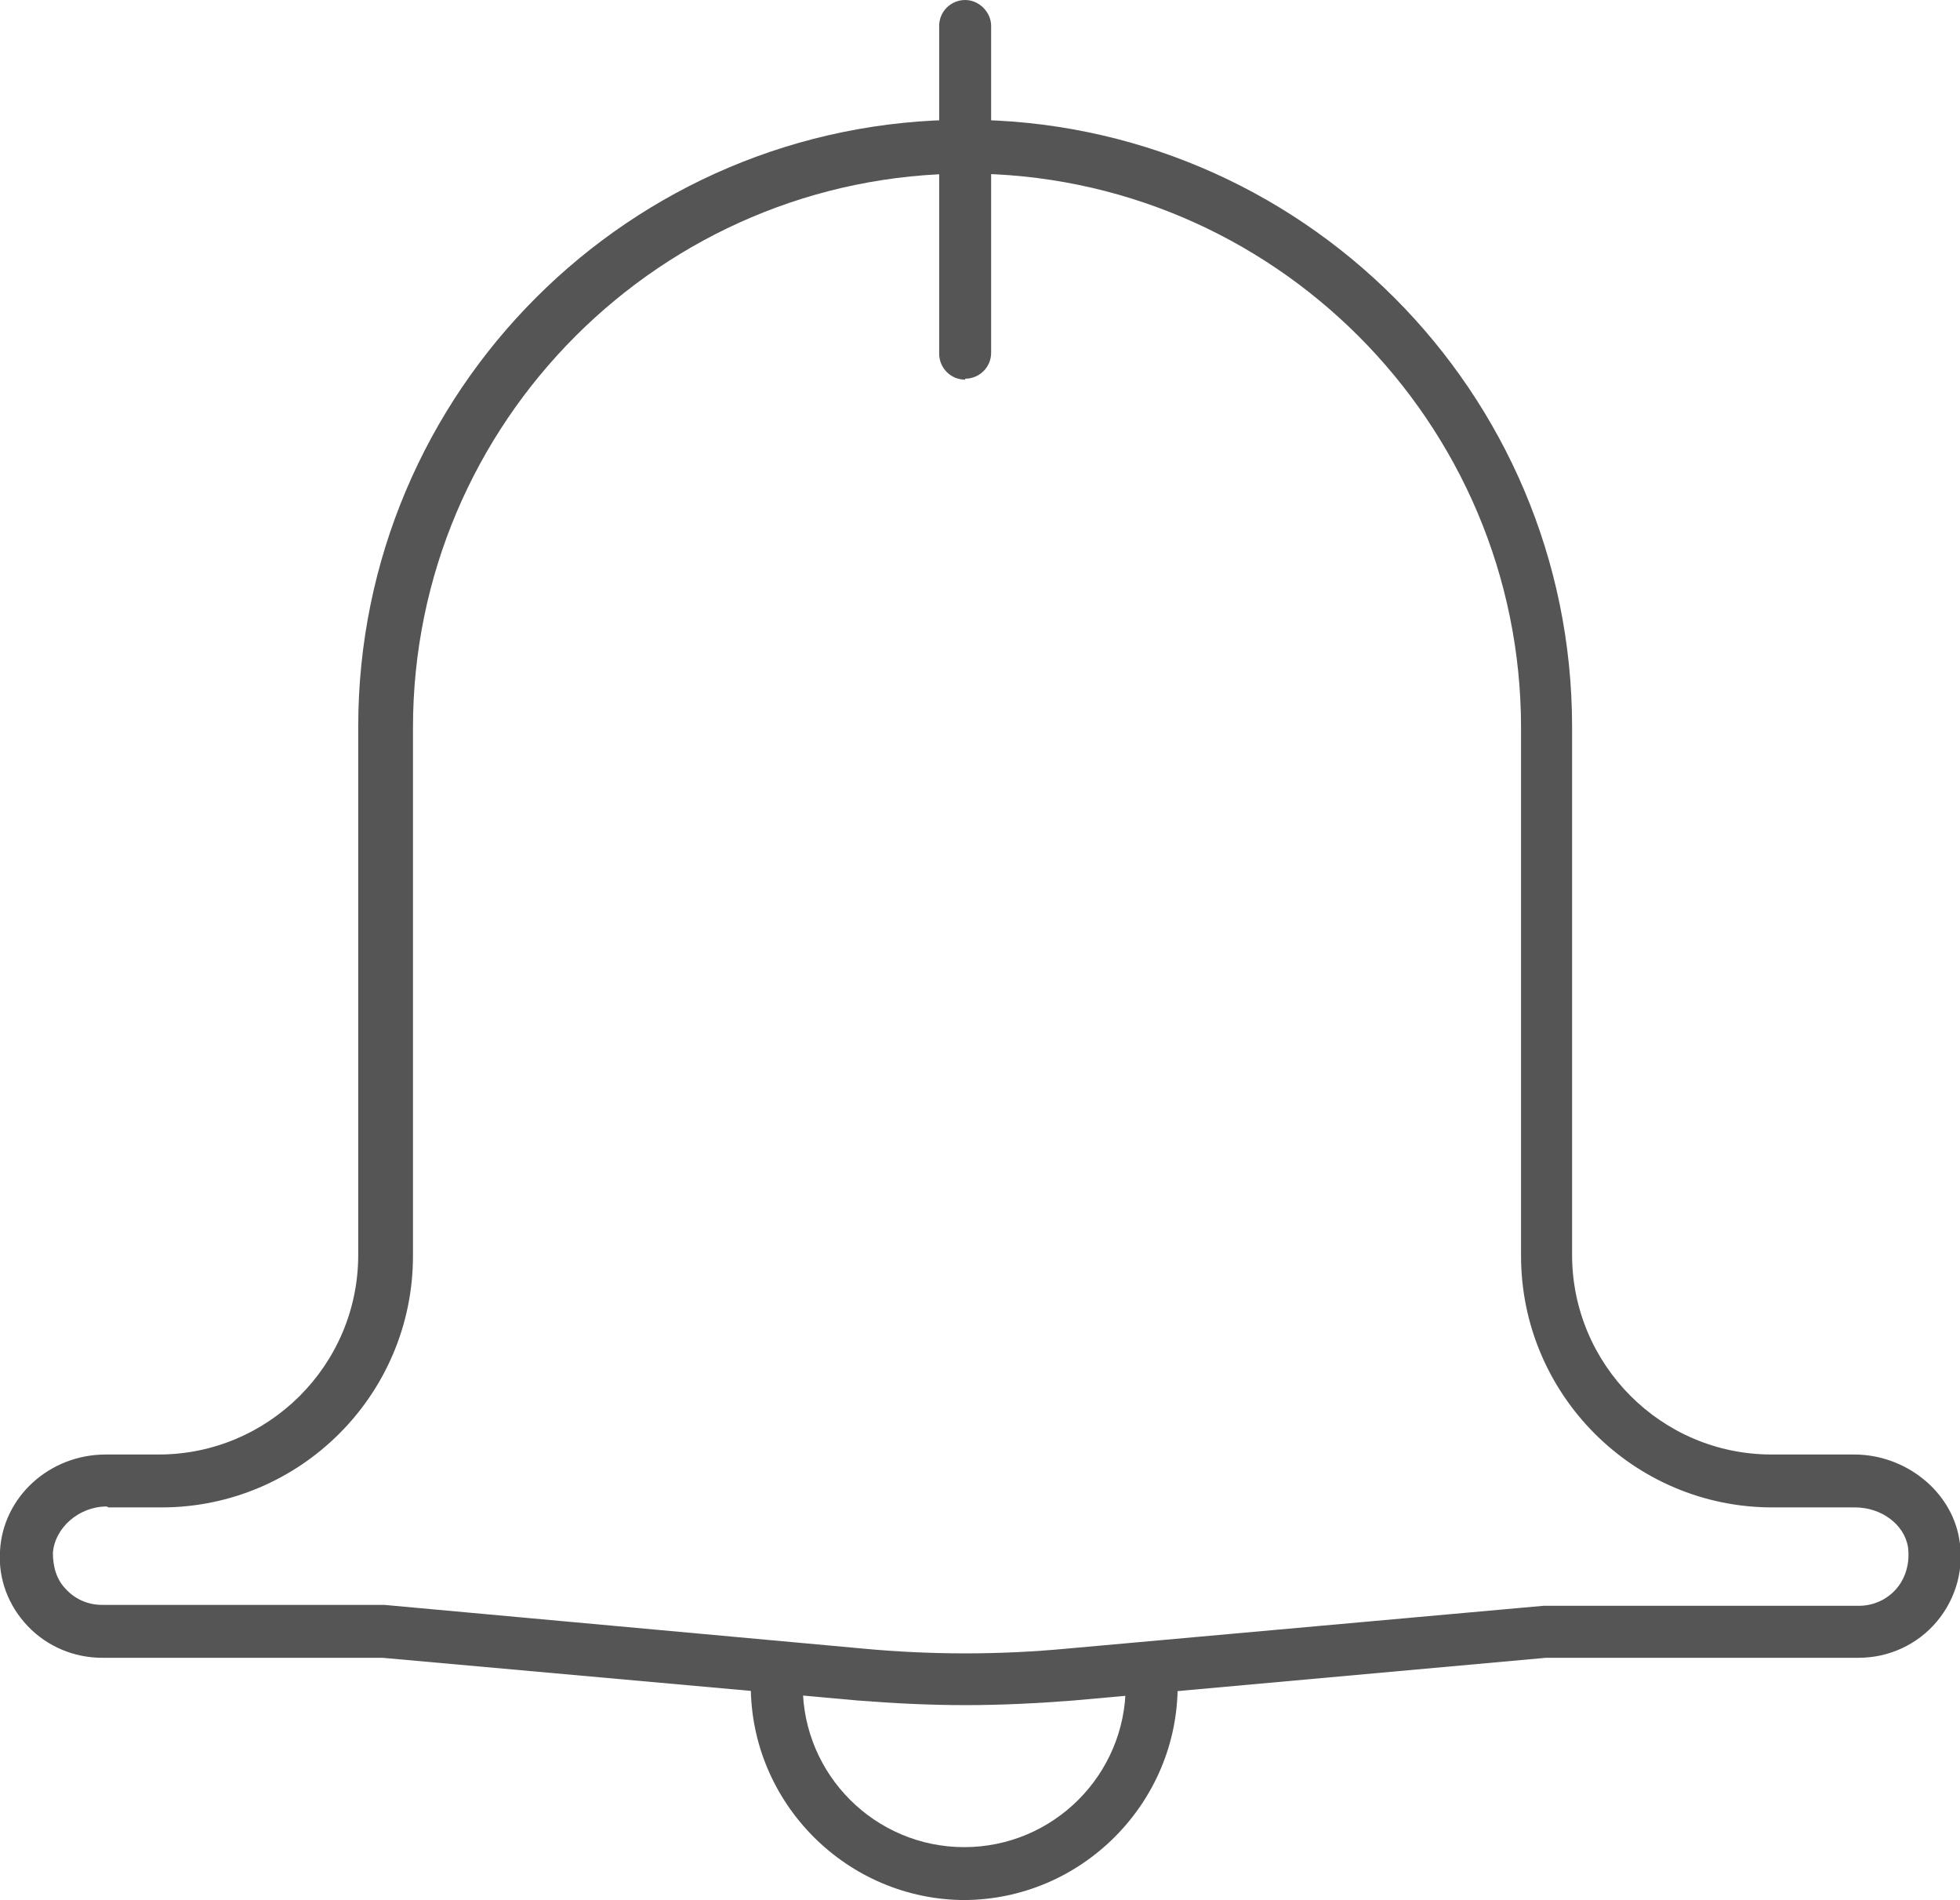 <?xml version="1.0" encoding="UTF-8"?>
<svg id="Capa_2" data-name="Capa 2" xmlns="http://www.w3.org/2000/svg" viewBox="0 0 21.12 20.47">
  <defs>
    <style>
      .cls-1 {
        <!-- fill: #e6e6e7; -->
        fill: #555555;
        stroke-width: 0px;
      }
    </style>
  </defs>
  <g id="Object">
    <g>
      <path class="cls-1" d="m10.4,18.37c-.39,0-.78-.02-1.16-.05l-5.12-.46H1.1c-.3,0-.59-.12-.8-.34-.21-.22-.32-.51-.3-.81.03-.58.53-1.04,1.14-1.04h.57c1.18,0,2.15-.96,2.15-2.15v-5.69c0-3.61,2.93-6.54,6.54-6.54s6.54,2.93,6.54,6.54v5.69c0,1.18.96,2.15,2.15,2.15h.89c.55,0,1.04.39,1.13.9.06.32-.03.65-.24.9-.21.25-.52.39-.84.39h-3.37l-5.09.46c-.39.03-.77.05-1.16.05Zm-9.25-2.14c-.3,0-.56.23-.58.5,0,.15.04.29.14.39.1.11.24.17.39.17h3.04l5.15.47c.74.07,1.48.07,2.22,0l5.12-.46h3.4c.16,0,.31-.07.41-.19.1-.12.14-.28.12-.44-.04-.25-.29-.43-.57-.43h-.89c-1.5,0-2.71-1.22-2.71-2.71v-5.69c0-3.29-2.68-5.97-5.97-5.97s-5.97,2.68-5.97,5.97v5.69c0,1.5-1.22,2.71-2.71,2.71h-.57Z"/>
      <path class="cls-1" d="m10.4,20.47c-1.27,0-2.31-1.04-2.31-2.31,0-.16.13-.28.28-.28s.28.13.28.28c0,.96.78,1.74,1.74,1.74s1.74-.78,1.74-1.74c0-.16.13-.28.28-.28s.28.13.28.28c0,1.27-1.04,2.31-2.31,2.31Z"/>
      <path class="cls-1" d="m10.4,4.09c-.16,0-.28-.13-.28-.28V.28c0-.16.13-.28.28-.28s.28.13.28.28v3.52c0,.16-.13.28-.28.28Z"/>
    </g>
  </g>
</svg>